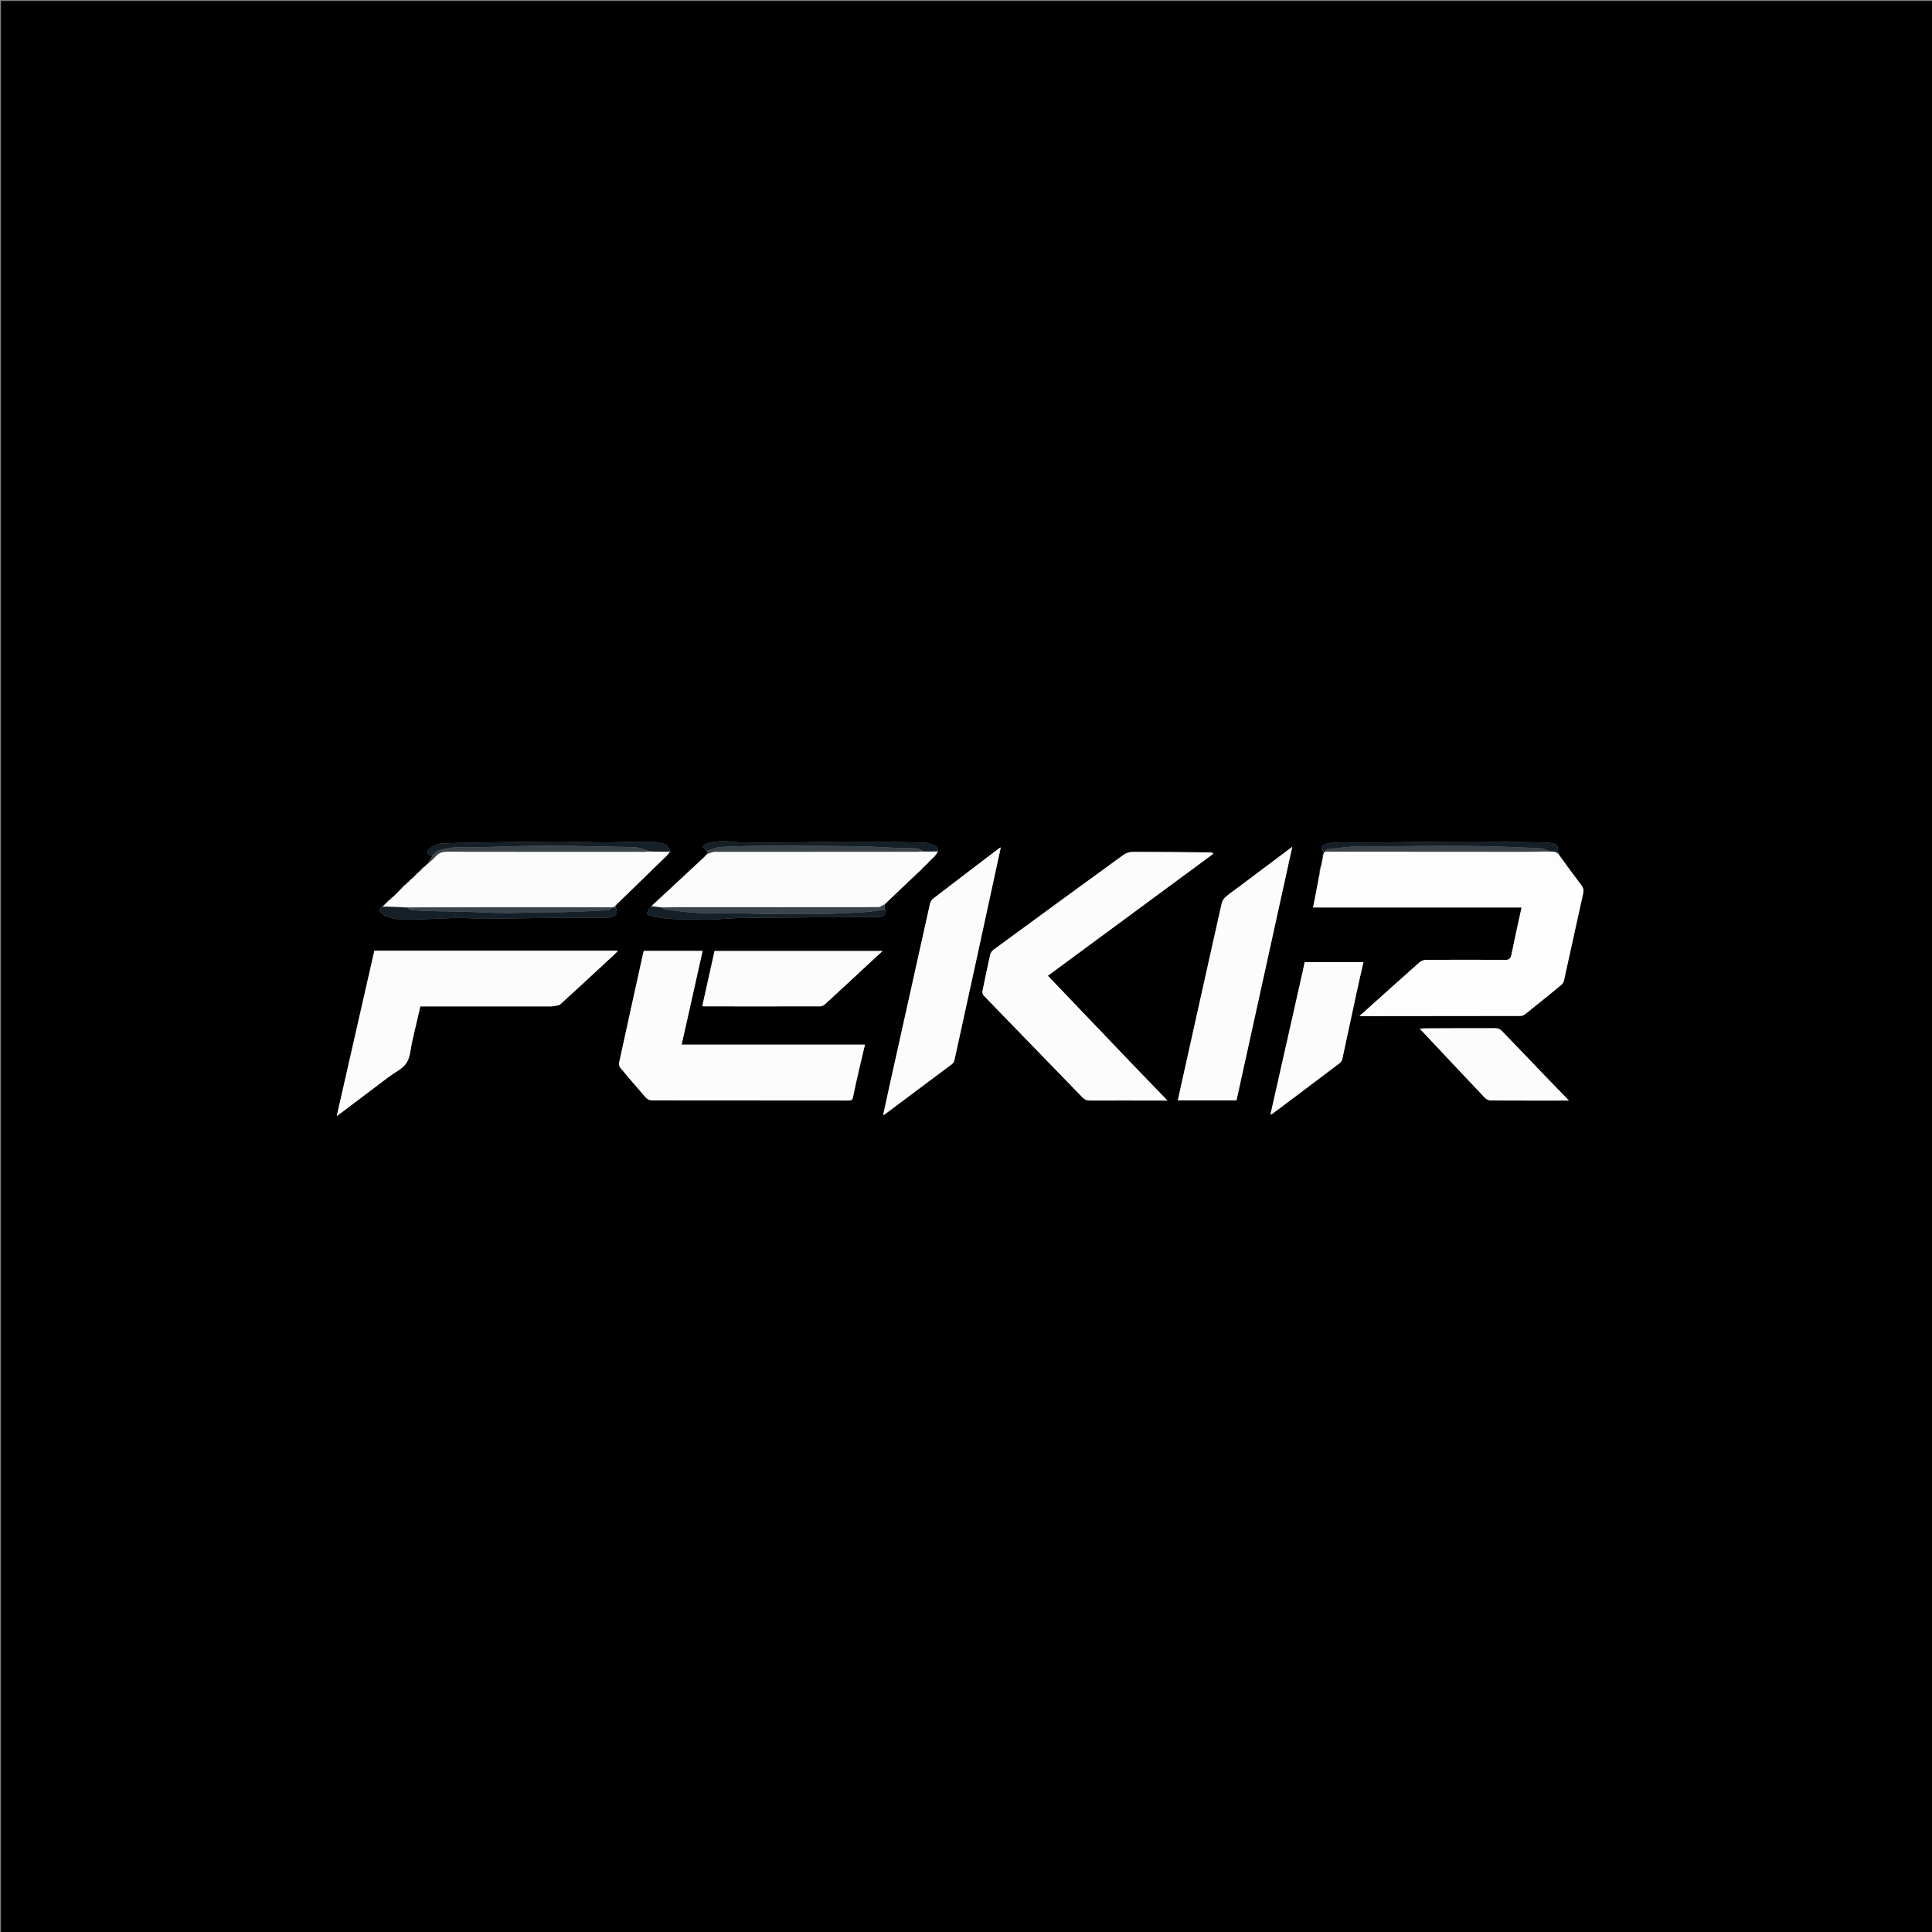 <svg version="1.1" id="Layer_1" xmlns="http://www.w3.org/2000/svg" xmlns:xlink="http://www.w3.org/1999/xlink" x="0px" y="0px"
	 width="100%" viewBox="0 0 2048 2048" enable-background="new 0 0 2048 2048" xml:space="preserve">
<rect x="0" y="0" width="2048" height="2048" fill="#808080" stroke="none"/>
<path fill="#000000" opacity="1" stroke="none" 
	d="
M1872,2049 
	C1248,2049 624.5,2049 1,2049 
	C1,1366.333 1,683.667 1,1 
	C683.667,1 1366.333,1 2049,1 
	C2049,683.667 2049,1366.333 2049,2049 
	C1990.167,2049 1931.333,2049 1872,2049 
M440.605,927.621 
	C440.605,927.621 440.384,927.744 439.806,927.519 
	C439.537,928.015 439.267,928.511 438.713,929.577 
	C437.451,930.703 436.189,931.829 434.284,932.932 
	C433.821,933.566 433.358,934.2 432.914,934.923 
	C432.914,934.923 432.828,934.892 432.09,934.866 
	C431.157,935.998 430.223,937.129 429.101,938.104 
	C429.101,938.104 429.255,938.295 428.547,938.182 
	C424.722,942.162 420.897,946.143 416.871,950.551 
	C416.673,950.816 416.412,950.983 415.367,951.031 
	C414.567,952.007 413.767,952.983 412.909,953.991 
	C412.909,953.991 412.876,953.934 412.143,953.93 
	C410.804,955.376 409.465,956.822 407.825,958.835 
	C407.062,959.573 406.299,960.311 404.858,960.973 
	C401.232,964.571 401.657,966.798 406.274,969.62 
	C414.31,974.531 423.481,974.719 432.256,974.748 
	C449.484,974.805 466.713,973.389 483.95,973.073 
	C494.055,972.887 504.18,973.971 514.292,973.916 
	C537.063,973.79 559.83,973.198 582.601,973.009 
	C602.248,972.847 621.898,973.011 641.546,972.942 
	C643.833,972.935 646.164,972.558 648.393,972.018 
	C653.796,970.71 654.906,968.346 652.939,962.135 
	C652.914,961.353 652.888,960.57 653.218,959.233 
	C670.953,941.962 688.697,924.701 706.404,907.403 
	C707.784,906.055 708.907,904.445 710.674,902.532 
	C709.144,900.041 708.151,896.198 705.975,895.335 
	C701.182,893.433 695.796,892.204 690.645,892.177 
	C674.19,892.091 657.733,892.939 641.276,892.935 
	C624.488,892.931 607.698,892.045 590.91,892.084 
	C566.119,892.142 541.329,892.634 516.54,893.022 
	C500.083,893.28 483.607,893.317 467.187,894.267 
	C462.964,894.511 458.759,897.567 454.885,899.897 
	C453.682,900.621 452.725,903.583 453.26,904.833 
	C453.752,905.98 456.404,906.203 458.505,907.271 
	C456.506,910.306 454.508,913.34 452.418,916.425 
	C452.418,916.425 452.364,916.514 451.688,916.243 
	C451.079,917.083 450.47,917.923 449.865,918.879 
	C449.865,918.879 449.751,918.859 449.048,918.835 
	C446.707,921.234 444.366,923.633 442,926 
	C442,926 442.033,926.026 441.389,925.982 
	C441.174,926.457 440.959,926.933 440.605,927.621 
M748.464,906.476 
	C748.464,906.476 748.378,906.574 747.794,906.367 
	C747.495,906.848 747.197,907.329 746.572,908.399 
	C728.463,925.305 710.354,942.212 691.581,959.111 
	C691.309,959.563 691.036,960.015 690.672,960.654 
	C690.672,960.654 690.557,960.828 689.905,960.592 
	C689.4,961.405 688.884,962.212 688.392,963.033 
	C684.681,969.23 684.865,969.73 691.933,971.422 
	C708.717,975.44 725.907,974.073 742.895,974.693 
	C757.743,975.234 772.664,973.229 787.561,973.06 
	C835.28,972.518 883.003,972.307 930.725,971.967 
	C931.556,971.961 932.408,972.047 933.216,971.901 
	C937.924,971.05 939.569,968.271 937.923,963.159 
	C937.913,961.718 937.902,960.278 938.205,958.248 
	C951.18,945.856 964.156,933.464 977.758,921.076 
	C978.21,920.448 978.663,919.819 979.104,919.098 
	C979.104,919.098 979.196,919.115 979.822,919.095 
	C980.135,918.611 980.449,918.127 981.045,917.179 
	C981.591,916.708 982.137,916.237 983.28,915.697 
	C983.439,915.355 983.599,915.013 984.104,914.12 
	C986.126,912.11 988.148,910.099 990.784,908.06 
	C991.22,907.429 991.657,906.799 992.509,905.563 
	C993.058,904.598 993.607,903.633 994.54,902.129 
	C993.743,900.336 993.396,897.529 992.067,896.94 
	C988.064,895.166 983.703,893.272 979.44,893.169 
	C952.503,892.518 925.554,892.136 898.609,892.075 
	C880.495,892.034 862.38,892.808 844.264,892.961 
	C824.441,893.128 804.616,893.003 784.793,892.991 
	C783.798,892.99 782.8,892.896 781.811,892.78 
	C770.885,891.502 759.964,891.043 749.252,894.084 
	C747.494,894.583 746.148,896.535 744.611,897.816 
	C746.395,899.22 748.179,900.623 750.022,902.752 
	C749.995,903.476 749.968,904.199 749.993,904.999 
	C749.993,904.999 749.922,904.941 749.274,904.92 
	C749.039,905.413 748.803,905.906 748.464,906.476 
M1651.946,904.564 
	C1651.016,900.808 1652.58,895.758 1647.136,894.29 
	C1644.288,893.521 1641.265,893.11 1638.313,893.066 
	C1610.708,892.652 1583.1,892.083 1555.493,892.091 
	C1525.22,892.101 1494.948,892.731 1464.675,892.979 
	C1448.685,893.11 1432.694,892.94 1416.704,893.061 
	C1413.422,893.086 1410.075,893.503 1406.881,894.261 
	C1400.436,895.792 1399.734,897.95 1403.482,904.138 
	C1403.444,904.48 1403.312,904.781 1402.321,905.143 
	C1401.813,908.422 1401.305,911.701 1400.846,915.708 
	C1400.552,917.132 1400.259,918.555 1399.27,920.28 
	C1398.727,923.839 1398.183,927.398 1397.678,931.731 
	C1395.802,941.605 1393.926,951.48 1391.931,961.982 
	C1465.819,961.982 1539.043,961.982 1612.944,961.982 
	C1609.228,979.059 1605.482,995.593 1602.12,1012.205 
	C1601.302,1016.247 1599.771,1017.533 1595.628,1017.505 
	C1567.8,1017.315 1539.97,1017.338 1512.142,1017.491 
	C1509.737,1017.505 1506.763,1018.305 1505.026,1019.84 
	C1484.934,1037.609 1465.033,1055.594 1445.068,1073.507 
	C1444.028,1074.44 1442.872,1075.243 1441.154,1076.59 
	C1442.875,1076.956 1443.324,1077.136 1443.774,1077.136 
	C1499.768,1077.109 1555.761,1077.084 1611.755,1076.953 
	C1613.395,1076.949 1615.323,1076.168 1616.625,1075.132 
	C1629.396,1064.963 1642.098,1054.706 1654.712,1044.342 
	C1656.122,1043.183 1657.445,1041.341 1657.833,1039.599 
	C1664.658,1008.897 1671.263,978.146 1678.126,947.452 
	C1678.933,943.844 1678.449,941.153 1676.256,938.262 
	C1668.008,927.391 1659.934,916.389 1651.946,904.564 
M1198.415,1126.073 
	C1169.21,1095.509 1140.006,1064.944 1110.771,1034.348 
	C1169.502,991.053 1227.759,948.108 1286.015,905.163 
	C1285.729,904.698 1285.443,904.233 1285.157,903.768 
	C1284.182,903.705 1283.207,903.596 1282.232,903.587 
	C1255.068,903.348 1227.905,903.003 1200.741,903.037 
	C1197.397,903.041 1193.505,904.324 1190.794,906.292 
	C1144.826,939.638 1098.994,973.172 1053.202,1006.759 
	C1051.627,1007.914 1050.12,1009.911 1049.697,1011.769 
	C1046.745,1024.739 1044.014,1037.762 1041.439,1050.812 
	C1041.157,1052.239 1041.848,1054.403 1042.875,1055.464 
	C1077.642,1091.389 1112.526,1127.199 1147.304,1163.112 
	C1149.704,1165.59 1152.116,1166.607 1155.567,1166.594 
	C1181.066,1166.495 1206.566,1166.591 1232.065,1166.625 
	C1233.587,1166.627 1235.108,1166.625 1237.539,1166.625 
	C1224.1,1152.697 1211.503,1139.642 1198.415,1126.073 
M727.73,1084.421 
	C733.401,1059.018 739.071,1033.615 744.788,1008.008 
	C723.392,1008.008 702.96,1008.008 682.644,1008.008 
	C682.372,1008.537 682.154,1008.81 682.086,1009.115 
	C673.437,1048.277 664.769,1087.436 656.261,1126.629 
	C655.911,1128.24 656.531,1130.617 657.593,1131.893 
	C666.54,1142.647 675.612,1153.3 684.882,1163.776 
	C686.205,1165.271 688.784,1166.437 690.784,1166.441 
	C760.42,1166.564 830.055,1166.515 899.691,1166.572 
	C902.526,1166.574 903.672,1165.844 904.253,1162.875 
	C906.169,1153.079 908.461,1143.355 910.69,1133.623 
	C912.638,1125.117 914.696,1116.636 916.895,1107.342 
	C851.741,1107.342 787.378,1107.342 722.544,1107.342 
	C724.313,1099.481 725.916,1092.355 727.73,1084.421 
M585.299,1066.802 
	C588.223,1066.1 591.983,1066.323 593.943,1064.553 
	C613.344,1047.032 632.451,1029.183 651.628,1011.414 
	C652.63,1010.485 653.515,1009.432 655.013,1007.847 
	C568.354,1007.847 482.615,1007.847 396.822,1007.847 
	C383.558,1066.159 370.346,1124.244 356.97,1183.053 
	C358.977,1181.593 360.329,1180.641 361.648,1179.646 
	C378.524,1166.908 395.392,1154.159 412.268,1141.423 
	C418.642,1136.613 426.844,1132.997 430.913,1126.703 
	C435.08,1120.261 435.237,1111.214 437.093,1103.293 
	C439.929,1091.194 442.717,1079.083 445.566,1066.799 
	C492.092,1066.799 538.219,1066.799 585.299,1066.802 
M1315.718,938.269 
	C1310.252,942.354 1304.622,946.244 1299.404,950.625 
	C1297.438,952.275 1295.647,954.887 1295.093,957.356 
	C1280.328,1023.108 1265.734,1088.899 1251.115,1154.684 
	C1250.263,1158.517 1249.437,1162.357 1248.56,1166.372 
	C1269.584,1166.372 1290.012,1166.372 1310.751,1166.372 
	C1330.422,1076.939 1350.038,987.755 1369.86,897.636 
	C1351.384,911.509 1333.841,924.681 1315.718,938.269 
M1055.092,924.796 
	C1056.998,916.042 1058.905,907.287 1060.834,898.428 
	C1060.312,898.582 1059.938,898.593 1059.695,898.778 
	C1036.117,916.714 1012.517,934.622 989.049,952.7 
	C987.419,953.955 986.205,956.352 985.74,958.429 
	C972.124,1019.31 958.622,1080.217 945.115,1141.124 
	C942.121,1154.625 939.18,1168.139 936.141,1181.987 
	C937.047,1181.656 937.401,1181.61 937.651,1181.424 
	C961.534,1163.613 985.424,1145.811 1009.239,1127.91 
	C1010.423,1127.02 1011.393,1125.355 1011.717,1123.886 
	C1019.317,1089.465 1026.825,1055.023 1034.328,1020.58 
	C1041.222,988.931 1048.089,957.277 1055.092,924.796 
M923.613,1019.101 
	C927.357,1015.665 931.101,1012.228 935.611,1008.089 
	C875.492,1008.089 816.457,1008.089 757.449,1008.089 
	C753.11,1027.605 748.801,1046.988 744.546,1066.122 
	C745.319,1066.606 745.459,1066.77 745.599,1066.771 
	C786.924,1066.802 828.249,1066.851 869.574,1066.741 
	C871.294,1066.737 873.346,1065.615 874.675,1064.395 
	C890.88,1049.527 906.977,1034.542 923.613,1019.101 
M1380.278,1032.637 
	C1369.125,1082.117 1357.972,1131.597 1346.743,1181.417 
	C1347.759,1181.147 1348.133,1181.149 1348.372,1180.97 
	C1372.325,1162.988 1396.286,1145.016 1420.162,1126.934 
	C1421.468,1125.946 1422.569,1124.136 1422.921,1122.524 
	C1428.136,1098.644 1433.176,1074.726 1438.331,1050.832 
	C1440.564,1040.481 1442.968,1030.167 1445.297,1019.825 
	C1424.31,1019.825 1403.741,1019.825 1383.017,1019.825 
	C1382.127,1024.047 1381.307,1027.936 1380.278,1032.637 
M1636.911,1139.582 
	C1621.828,1123.831 1606.796,1108.031 1591.581,1092.409 
	C1590.181,1090.971 1587.622,1089.949 1585.598,1089.943 
	C1560.624,1089.866 1535.649,1090.01 1510.674,1090.117 
	C1509.16,1090.124 1507.646,1090.302 1505.031,1090.472 
	C1528.616,1115.552 1551.386,1139.833 1574.305,1163.971 
	C1575.697,1165.437 1578.271,1166.513 1580.302,1166.526 
	C1605.775,1166.692 1631.249,1166.627 1656.723,1166.622 
	C1658.413,1166.621 1660.103,1166.622 1663.11,1166.622 
	C1653.81,1157.034 1645.599,1148.569 1636.911,1139.582 
z"/>
<path fill="#FDFDFD" opacity="1" stroke="none" 
	d="
M1399.966,919.978 
	C1400.259,918.555 1400.552,917.132 1401.098,915.08 
	C1401.929,911.315 1402.509,908.179 1403.088,905.042 
	C1403.312,904.781 1403.444,904.48 1403.694,903.718 
	C1404.249,903.088 1404.592,902.876 1405.396,902.783 
	C1475.609,902.909 1545.363,902.926 1615.116,902.917 
	C1624.097,902.916 1633.078,902.779 1642.483,902.772 
	C1646.081,902.982 1649.543,902.138 1651.795,905.435 
	C1659.934,916.389 1668.008,927.391 1676.256,938.262 
	C1678.449,941.153 1678.933,943.844 1678.126,947.452 
	C1671.263,978.146 1664.658,1008.897 1657.833,1039.599 
	C1657.445,1041.341 1656.122,1043.183 1654.712,1044.342 
	C1642.098,1054.706 1629.396,1064.963 1616.625,1075.132 
	C1615.323,1076.168 1613.395,1076.949 1611.755,1076.953 
	C1555.761,1077.084 1499.768,1077.109 1443.774,1077.136 
	C1443.324,1077.136 1442.875,1076.956 1441.154,1076.59 
	C1442.872,1075.243 1444.028,1074.44 1445.068,1073.507 
	C1465.033,1055.594 1484.934,1037.609 1505.026,1019.84 
	C1506.763,1018.305 1509.737,1017.505 1512.142,1017.491 
	C1539.97,1017.338 1567.8,1017.315 1595.628,1017.505 
	C1599.771,1017.533 1601.302,1016.247 1602.12,1012.205 
	C1605.482,995.593 1609.228,979.059 1612.944,961.982 
	C1539.043,961.982 1465.819,961.982 1391.931,961.982 
	C1393.926,951.48 1395.802,941.605 1397.922,931.065 
	C1398.765,926.926 1399.365,923.452 1399.966,919.978 
z"/>
<path fill="#FBFCFB" opacity="1" stroke="none" 
	d="
M1198.661,1126.33 
	C1211.503,1139.642 1224.1,1152.697 1237.539,1166.625 
	C1235.108,1166.625 1233.587,1166.627 1232.065,1166.625 
	C1206.566,1166.591 1181.066,1166.495 1155.567,1166.594 
	C1152.116,1166.607 1149.704,1165.59 1147.304,1163.112 
	C1112.526,1127.199 1077.642,1091.389 1042.875,1055.464 
	C1041.848,1054.403 1041.157,1052.239 1041.439,1050.812 
	C1044.014,1037.762 1046.745,1024.739 1049.697,1011.769 
	C1050.12,1009.911 1051.627,1007.914 1053.202,1006.759 
	C1098.994,973.172 1144.826,939.638 1190.794,906.292 
	C1193.505,904.324 1197.397,903.041 1200.741,903.037 
	C1227.905,903.003 1255.068,903.348 1282.232,903.587 
	C1283.207,903.596 1284.182,903.705 1285.157,903.768 
	C1285.443,904.233 1285.729,904.698 1286.015,905.163 
	C1227.759,948.108 1169.502,991.053 1110.771,1034.348 
	C1140.006,1064.944 1169.21,1095.509 1198.661,1126.33 
z"/>
<path fill="#FBFCFB" opacity="1" stroke="none" 
	d="
M727.625,1084.825 
	C725.916,1092.355 724.313,1099.481 722.544,1107.342 
	C787.378,1107.342 851.741,1107.342 916.895,1107.342 
	C914.696,1116.636 912.638,1125.117 910.69,1133.623 
	C908.461,1143.355 906.169,1153.079 904.253,1162.875 
	C903.672,1165.844 902.526,1166.574 899.691,1166.572 
	C830.055,1166.515 760.42,1166.564 690.784,1166.441 
	C688.784,1166.437 686.205,1165.271 684.882,1163.776 
	C675.612,1153.3 666.54,1142.647 657.593,1131.893 
	C656.531,1130.617 655.911,1128.24 656.261,1126.629 
	C664.769,1087.436 673.437,1048.277 682.086,1009.115 
	C682.154,1008.81 682.372,1008.537 682.644,1008.008 
	C702.96,1008.008 723.392,1008.008 744.788,1008.008 
	C739.071,1033.615 733.401,1059.018 727.625,1084.825 
z"/>
<path fill="#FCFCFC" opacity="1" stroke="none" 
	d="
M584.823,1066.8 
	C538.219,1066.799 492.092,1066.799 445.566,1066.799 
	C442.717,1079.083 439.929,1091.194 437.093,1103.293 
	C435.237,1111.214 435.08,1120.261 430.913,1126.703 
	C426.844,1132.997 418.642,1136.613 412.268,1141.423 
	C395.392,1154.159 378.524,1166.908 361.648,1179.646 
	C360.329,1180.641 358.977,1181.593 356.97,1183.053 
	C370.346,1124.244 383.558,1066.159 396.822,1007.847 
	C482.615,1007.847 568.354,1007.847 655.013,1007.847 
	C653.515,1009.432 652.63,1010.485 651.628,1011.414 
	C632.451,1029.183 613.344,1047.032 593.943,1064.553 
	C591.983,1066.323 588.223,1066.1 584.823,1066.8 
z"/>
<path fill="#FBFCFB" opacity="1" stroke="none" 
	d="
M1316.009,938.061 
	C1333.841,924.681 1351.384,911.509 1369.86,897.636 
	C1350.038,987.755 1330.422,1076.939 1310.751,1166.372 
	C1290.012,1166.372 1269.584,1166.372 1248.56,1166.372 
	C1249.437,1162.357 1250.263,1158.517 1251.115,1154.684 
	C1265.734,1088.899 1280.328,1023.108 1295.093,957.356 
	C1295.647,954.887 1297.438,952.275 1299.404,950.625 
	C1304.622,946.244 1310.252,942.354 1316.009,938.061 
z"/>
<path fill="#FCFCFC" opacity="1" stroke="none" 
	d="
M977.131,921.071 
	C964.156,933.464 951.18,945.856 937.687,958.618 
	C935.172,959.914 933.177,961.649 931.179,961.652 
	C861.276,961.761 791.372,961.703 721.469,961.684 
	C714.994,961.682 708.52,961.787 701.597,961.755 
	C697.619,961.387 694.088,961.107 690.557,960.828 
	C690.557,960.828 690.672,960.654 690.969,960.471 
	C691.592,959.898 691.918,959.509 692.244,959.119 
	C710.354,942.212 728.463,925.305 747.004,908.114 
	C747.75,907.411 748.064,906.992 748.378,906.574 
	C748.378,906.574 748.464,906.476 748.779,906.359 
	C749.37,905.808 749.646,905.374 749.922,904.941 
	C749.922,904.941 749.993,904.999 750.353,904.875 
	C753.002,904.115 755.29,902.926 757.579,902.923 
	C829.258,902.837 900.937,902.868 972.616,902.866 
	C974.435,902.866 976.254,902.703 978.53,902.688 
	C984.044,902.73 989.099,902.699 994.155,902.668 
	C993.607,903.633 993.058,904.598 992.019,905.931 
	C991.076,906.896 990.622,907.493 990.169,908.089 
	C988.148,910.099 986.126,912.11 983.65,914.456 
	C983.025,915.117 982.853,915.441 982.682,915.766 
	C982.137,916.237 981.591,916.708 980.615,917.467 
	C979.855,918.208 979.525,918.662 979.196,919.115 
	C979.196,919.115 979.104,919.098 978.818,919.188 
	C978.064,919.876 977.598,920.473 977.131,921.071 
z"/>
<path fill="#FCFCFC" opacity="1" stroke="none" 
	d="
M710.149,902.957 
	C708.907,904.445 707.784,906.055 706.404,907.403 
	C688.697,924.701 670.953,941.962 652.731,959.565 
	C651.696,960.513 651.149,961.128 650.328,961.727 
	C649.701,961.798 649.347,961.885 648.543,961.832 
	C590.177,961.743 532.262,961.794 474.346,961.847 
	C460.225,961.86 446.104,961.879 431.546,961.803 
	C422.584,961.49 414.06,961.27 405.535,961.05 
	C406.299,960.311 407.062,959.573 408.294,958.46 
	C410.134,956.702 411.505,955.318 412.876,953.934 
	C412.876,953.934 412.909,953.991 413.248,953.906 
	C414.421,952.898 415.255,951.976 416.089,951.053 
	C416.412,950.983 416.673,950.816 417.303,950.263 
	C421.575,946.082 425.415,942.188 429.255,938.295 
	C429.255,938.295 429.101,938.104 429.505,938.112 
	C430.883,937.044 431.855,935.968 432.828,934.892 
	C432.828,934.892 432.914,934.923 433.206,934.853 
	C433.975,934.173 434.451,933.564 434.927,932.955 
	C436.189,931.829 437.451,930.703 439.118,929.285 
	C439.809,928.577 440.096,928.161 440.384,927.744 
	C440.384,927.744 440.605,927.621 440.933,927.453 
	C441.518,926.866 441.775,926.446 442.033,926.026 
	C442.033,926.026 442,926 442.346,925.959 
	C445.045,923.565 447.398,921.212 449.751,918.859 
	C449.751,918.859 449.865,918.879 450.158,918.79 
	C451.089,917.972 451.727,917.243 452.364,916.514 
	C452.364,916.514 452.418,916.425 452.774,916.298 
	C456.12,913.282 459.277,910.546 462.053,907.465 
	C465.316,903.845 469.121,902.812 473.947,902.822 
	C543.5,902.965 613.052,902.929 682.605,902.921 
	C684.425,902.921 686.245,902.759 688.524,902.75 
	C696.038,902.87 703.094,902.914 710.149,902.957 
z"/>
<path fill="#FCFCFC" opacity="1" stroke="none" 
	d="
M1055.03,925.211 
	C1048.089,957.277 1041.222,988.931 1034.328,1020.58 
	C1026.825,1055.023 1019.317,1089.465 1011.717,1123.886 
	C1011.393,1125.355 1010.423,1127.02 1009.239,1127.91 
	C985.424,1145.811 961.534,1163.613 937.651,1181.424 
	C937.401,1181.61 937.047,1181.656 936.141,1181.987 
	C939.18,1168.139 942.121,1154.625 945.115,1141.124 
	C958.622,1080.217 972.124,1019.31 985.74,958.429 
	C986.205,956.352 987.419,953.955 989.049,952.7 
	C1012.517,934.622 1036.117,916.714 1059.695,898.778 
	C1059.938,898.593 1060.312,898.582 1060.834,898.428 
	C1058.905,907.287 1056.998,916.042 1055.03,925.211 
z"/>
<path fill="#FCFCFC" opacity="1" stroke="none" 
	d="
M923.358,1019.345 
	C906.977,1034.542 890.88,1049.527 874.675,1064.395 
	C873.346,1065.615 871.294,1066.737 869.574,1066.741 
	C828.249,1066.851 786.924,1066.802 745.599,1066.771 
	C745.459,1066.77 745.319,1066.606 744.546,1066.122 
	C748.801,1046.988 753.11,1027.605 757.449,1008.089 
	C816.457,1008.089 875.492,1008.089 935.611,1008.089 
	C931.101,1012.228 927.357,1015.665 923.358,1019.345 
z"/>
<path fill="#FCFCFC" opacity="1" stroke="none" 
	d="
M1380.383,1032.231 
	C1381.307,1027.936 1382.127,1024.047 1383.017,1019.825 
	C1403.741,1019.825 1424.31,1019.825 1445.297,1019.825 
	C1442.968,1030.167 1440.564,1040.481 1438.331,1050.832 
	C1433.176,1074.726 1428.136,1098.644 1422.921,1122.524 
	C1422.569,1124.136 1421.468,1125.946 1420.162,1126.934 
	C1396.286,1145.016 1372.325,1162.988 1348.372,1180.97 
	C1348.133,1181.149 1347.759,1181.147 1346.743,1181.417 
	C1357.972,1131.597 1369.125,1082.117 1380.383,1032.231 
z"/>
<path fill="#FBFCFB" opacity="1" stroke="none" 
	d="
M1637.15,1139.843 
	C1645.599,1148.569 1653.81,1157.034 1663.11,1166.622 
	C1660.103,1166.622 1658.413,1166.621 1656.723,1166.622 
	C1631.249,1166.627 1605.775,1166.692 1580.302,1166.526 
	C1578.271,1166.513 1575.697,1165.437 1574.305,1163.971 
	C1551.386,1139.833 1528.616,1115.552 1505.031,1090.472 
	C1507.646,1090.302 1509.16,1090.124 1510.674,1090.117 
	C1535.649,1090.01 1560.624,1089.866 1585.598,1089.943 
	C1587.622,1089.949 1590.181,1090.971 1591.581,1092.409 
	C1606.796,1108.031 1621.828,1123.831 1637.15,1139.843 
z"/>
<path fill="#151F27" opacity="1" stroke="none" 
	d="
M405.196,961.011 
	C414.06,961.27 422.584,961.49 431.605,962.199 
	C433.404,963.445 434.673,964.79 436.013,964.865 
	C445.279,965.385 454.558,965.72 463.837,965.959 
	C472.749,966.19 481.668,966.121 490.578,966.385 
	C505.489,966.826 520.391,967.705 535.302,967.871 
	C546.737,967.998 558.179,967.209 569.62,967.015 
	C578.934,966.856 588.26,967.203 597.567,966.92 
	C613.296,966.441 629.018,965.715 644.73,964.853 
	C646.199,964.772 647.574,962.974 648.993,961.973 
	C649.347,961.885 649.701,961.798 650.618,961.879 
	C651.762,962.337 652.343,962.626 652.925,962.916 
	C654.906,968.346 653.796,970.71 648.393,972.018 
	C646.164,972.558 643.833,972.935 641.546,972.942 
	C621.898,973.011 602.248,972.847 582.601,973.009 
	C559.83,973.198 537.063,973.79 514.292,973.916 
	C504.18,973.971 494.055,972.887 483.95,973.073 
	C466.713,973.389 449.484,974.805 432.256,974.748 
	C423.481,974.719 414.31,974.531 406.274,969.62 
	C401.657,966.798 401.232,964.571 405.196,961.011 
z"/>
<path fill="#151F27" opacity="1" stroke="none" 
	d="
M710.411,902.745 
	C703.094,902.914 696.038,902.87 688.495,902.371 
	C683.284,900.63 678.602,898.442 673.829,898.225 
	C657.257,897.471 640.654,897.391 624.063,897.073 
	C611.694,896.837 599.324,896.442 586.955,896.456 
	C571.737,896.474 556.518,896.776 541.302,897.086 
	C531.774,897.279 522.253,897.84 512.725,898.002 
	C502.97,898.168 493.191,897.676 483.46,898.187 
	C477.255,898.513 471.002,899.718 465.006,901.376 
	C462.402,902.096 460.387,904.949 458.105,906.833 
	C456.404,906.203 453.752,905.98 453.26,904.833 
	C452.725,903.583 453.682,900.621 454.885,899.897 
	C458.759,897.567 462.964,894.511 467.187,894.267 
	C483.607,893.317 500.083,893.28 516.54,893.022 
	C541.329,892.634 566.119,892.142 590.91,892.084 
	C607.698,892.045 624.488,892.931 641.276,892.935 
	C657.733,892.939 674.19,892.091 690.645,892.177 
	C695.796,892.204 701.182,893.433 705.975,895.335 
	C708.151,896.198 709.144,900.041 710.411,902.745 
z"/>
<path fill="#151F27" opacity="1" stroke="none" 
	d="
M690.231,960.71 
	C694.088,961.107 697.619,961.387 701.667,962.132 
	C702.974,963.07 703.726,963.868 704.56,963.967 
	C716.2,965.349 727.821,967.146 739.506,967.803 
	C751.149,968.458 762.86,967.821 774.538,967.979 
	C788.651,968.17 802.758,968.761 816.871,968.889 
	C835.215,969.054 853.568,969.195 871.908,968.855 
	C887.11,968.574 902.311,967.78 917.488,966.817 
	C924.334,966.383 931.119,964.987 937.932,964.027 
	C939.569,968.271 937.924,971.05 933.216,971.901 
	C932.408,972.047 931.556,971.961 930.725,971.967 
	C883.003,972.307 835.28,972.518 787.561,973.06 
	C772.664,973.229 757.743,975.234 742.895,974.693 
	C725.907,974.073 708.717,975.44 691.933,971.422 
	C684.865,969.73 684.681,969.23 688.392,963.033 
	C688.884,962.212 689.4,961.405 690.231,960.71 
z"/>
<path fill="#3A444C" opacity="1" stroke="none" 
	d="
M937.928,963.593 
	C931.119,964.987 924.334,966.383 917.488,966.817 
	C902.311,967.78 887.11,968.574 871.908,968.855 
	C853.568,969.195 835.215,969.054 816.871,968.889 
	C802.758,968.761 788.651,968.17 774.538,967.979 
	C762.86,967.821 751.149,968.458 739.506,967.803 
	C727.821,967.146 716.2,965.349 704.56,963.967 
	C703.726,963.868 702.974,963.07 702.115,962.22 
	C708.52,961.787 714.994,961.682 721.469,961.684 
	C791.372,961.703 861.276,961.761 931.179,961.652 
	C933.177,961.649 935.172,959.914 937.53,958.912 
	C937.902,960.278 937.913,961.718 937.928,963.593 
z"/>
<path fill="#151F27" opacity="1" stroke="none" 
	d="
M994.347,902.399 
	C989.099,902.699 984.044,902.73 978.467,902.348 
	C975.95,900.988 974.005,899.384 971.949,899.225 
	C966.732,898.822 961.459,899.223 956.219,899.024 
	C940.691,898.436 925.174,897.392 909.642,897.116 
	C882.748,896.639 855.846,896.488 828.947,896.43 
	C813.709,896.398 798.469,896.753 783.233,897.076 
	C775.941,897.23 768.611,897.336 761.387,898.204 
	C757.482,898.674 753.764,900.702 749.962,902.027 
	C748.179,900.623 746.395,899.22 744.611,897.816 
	C746.148,896.535 747.494,894.583 749.252,894.084 
	C759.964,891.043 770.885,891.502 781.811,892.78 
	C782.8,892.896 783.798,892.99 784.793,892.991 
	C804.616,893.003 824.441,893.128 844.264,892.961 
	C862.38,892.808 880.495,892.034 898.609,892.075 
	C925.554,892.136 952.503,892.518 979.44,893.169 
	C983.703,893.272 988.064,895.166 992.067,896.94 
	C993.396,897.529 993.743,900.336 994.347,902.399 
z"/>
<path fill="#151F27" opacity="1" stroke="none" 
	d="
M1651.871,905 
	C1649.543,902.138 1646.081,902.982 1642.456,902.391 
	C1639.062,900.983 1636.153,899.321 1633.171,899.178 
	C1614.574,898.282 1595.965,897.561 1577.353,897.105 
	C1560.916,896.702 1544.469,896.598 1528.026,896.59 
	C1513.185,896.582 1498.343,896.924 1483.501,897.034 
	C1472.43,897.117 1461.359,897.042 1450.288,897.104 
	C1444.419,897.138 1438.529,897.042 1432.687,897.492 
	C1423.856,898.172 1415.054,899.238 1406.259,900.301 
	C1405.73,900.365 1405.373,901.844 1404.936,902.665 
	C1404.592,902.876 1404.249,903.088 1403.654,903.472 
	C1399.734,897.95 1400.436,895.792 1406.881,894.261 
	C1410.075,893.503 1413.422,893.086 1416.704,893.061 
	C1432.694,892.94 1448.685,893.11 1464.675,892.979 
	C1494.948,892.731 1525.22,892.101 1555.493,892.091 
	C1583.1,892.083 1610.708,892.652 1638.313,893.066 
	C1641.265,893.11 1644.288,893.521 1647.136,894.29 
	C1652.58,895.758 1651.016,900.808 1651.871,905 
z"/>
<path fill="#3A444C" opacity="1" stroke="none" 
	d="
M458.305,907.052 
	C460.387,904.949 462.402,902.096 465.006,901.376 
	C471.002,899.718 477.255,898.513 483.46,898.187 
	C493.191,897.676 502.97,898.168 512.725,898.002 
	C522.253,897.84 531.774,897.279 541.302,897.086 
	C556.518,896.776 571.737,896.474 586.955,896.456 
	C599.324,896.442 611.694,896.837 624.063,897.073 
	C640.654,897.391 657.257,897.471 673.829,898.225 
	C678.602,898.442 683.284,900.63 688.037,902.294 
	C686.245,902.759 684.425,902.921 682.605,902.921 
	C613.052,902.929 543.5,902.965 473.947,902.822 
	C469.121,902.812 465.316,903.845 462.053,907.465 
	C459.277,910.546 456.12,913.282 452.82,916.273 
	C454.508,913.34 456.506,910.306 458.305,907.052 
z"/>
<path fill="#3A444C" opacity="1" stroke="none" 
	d="
M749.992,902.389 
	C753.764,900.702 757.482,898.674 761.387,898.204 
	C768.611,897.336 775.941,897.23 783.233,897.076 
	C798.469,896.753 813.709,896.398 828.947,896.43 
	C855.846,896.488 882.748,896.639 909.642,897.116 
	C925.174,897.392 940.691,898.436 956.219,899.024 
	C961.459,899.223 966.732,898.822 971.949,899.225 
	C974.005,899.384 975.95,900.988 978.009,902.275 
	C976.254,902.703 974.435,902.866 972.616,902.866 
	C900.937,902.868 829.258,902.837 757.579,902.923 
	C755.29,902.926 753.002,904.115 750.327,904.837 
	C749.968,904.199 749.995,903.476 749.992,902.389 
z"/>
<path fill="#3A444C" opacity="1" stroke="none" 
	d="
M428.901,938.238 
	C425.415,942.188 421.575,946.082 417.404,950.049 
	C420.897,946.143 424.722,942.162 428.901,938.238 
z"/>
<path fill="#3A444C" opacity="1" stroke="none" 
	d="
M1399.618,920.129 
	C1399.365,923.452 1398.765,926.926 1397.903,930.679 
	C1398.183,927.398 1398.727,923.839 1399.618,920.129 
z"/>
<path fill="#3A444C" opacity="1" stroke="none" 
	d="
M1402.705,905.093 
	C1402.509,908.179 1401.929,911.315 1401.073,914.716 
	C1401.305,911.701 1401.813,908.422 1402.705,905.093 
z"/>
<path fill="#3A444C" opacity="1" stroke="none" 
	d="
M449.399,918.847 
	C447.398,921.212 445.045,923.565 442.359,925.975 
	C444.366,923.633 446.707,921.234 449.399,918.847 
z"/>
<path fill="#151F27" opacity="1" stroke="none" 
	d="
M412.51,953.932 
	C411.505,955.318 410.134,956.702 408.445,958.177 
	C409.465,956.822 410.804,955.376 412.51,953.932 
z"/>
<path fill="#3A444C" opacity="1" stroke="none" 
	d="
M432.459,934.879 
	C431.855,935.968 430.883,937.044 429.6,938.191 
	C430.223,937.129 431.157,935.998 432.459,934.879 
z"/>
<path fill="#3A444C" opacity="1" stroke="none" 
	d="
M415.728,951.042 
	C415.255,951.976 414.421,952.898 413.277,953.89 
	C413.767,952.983 414.567,952.007 415.728,951.042 
z"/>
<path fill="#3A444C" opacity="1" stroke="none" 
	d="
M652.932,962.526 
	C652.343,962.626 651.762,962.337 650.891,961.895 
	C651.149,961.128 651.696,960.513 652.553,959.843 
	C652.888,960.57 652.914,961.353 652.932,962.526 
z"/>
<path fill="#3A444C" opacity="1" stroke="none" 
	d="
M452.026,916.379 
	C451.727,917.243 451.089,917.972 450.156,918.732 
	C450.47,917.923 451.079,917.083 452.026,916.379 
z"/>
<path fill="#3A444C" opacity="1" stroke="none" 
	d="
M434.605,932.944 
	C434.451,933.564 433.975,934.173 433.197,934.808 
	C433.358,934.2 433.821,933.566 434.605,932.944 
z"/>
<path fill="#3A444C" opacity="1" stroke="none" 
	d="
M977.445,921.074 
	C977.598,920.473 978.064,919.876 978.823,919.234 
	C978.663,919.819 978.21,920.448 977.445,921.074 
z"/>
<path fill="#3A444C" opacity="1" stroke="none" 
	d="
M990.477,908.075 
	C990.622,907.493 991.076,906.896 991.811,906.233 
	C991.657,906.799 991.22,907.429 990.477,908.075 
z"/>
<path fill="#151F27" opacity="1" stroke="none" 
	d="
M691.913,959.115 
	C691.918,959.509 691.592,959.898 691.015,960.378 
	C691.036,960.015 691.309,959.563 691.913,959.115 
z"/>
<path fill="#3A444C" opacity="1" stroke="none" 
	d="
M748.086,906.47 
	C748.064,906.992 747.75,907.411 747.167,907.82 
	C747.197,907.329 747.495,906.848 748.086,906.47 
z"/>
<path fill="#3A444C" opacity="1" stroke="none" 
	d="
M440.095,927.632 
	C440.096,928.161 439.809,928.577 439.26,929 
	C439.267,928.511 439.537,928.015 440.095,927.632 
z"/>
<path fill="#3A444C" opacity="1" stroke="none" 
	d="
M749.598,904.93 
	C749.646,905.374 749.37,905.808 748.831,906.32 
	C748.803,905.906 749.039,905.413 749.598,904.93 
z"/>
<path fill="#3A444C" opacity="1" stroke="none" 
	d="
M441.711,926.004 
	C441.775,926.446 441.518,926.866 441.002,927.347 
	C440.959,926.933 441.174,926.457 441.711,926.004 
z"/>
<path fill="#3A444C" opacity="1" stroke="none" 
	d="
M979.509,919.105 
	C979.525,918.662 979.855,918.208 980.474,917.699 
	C980.449,918.127 980.135,918.611 979.509,919.105 
z"/>
<path fill="#3A444C" opacity="1" stroke="none" 
	d="
M982.981,915.731 
	C982.853,915.441 983.025,915.117 983.477,914.731 
	C983.599,915.013 983.439,915.355 982.981,915.731 
z"/>
<path fill="#3A444C" opacity="1" stroke="none" 
	d="
M1405.396,902.783 
	C1405.373,901.844 1405.73,900.365 1406.259,900.301 
	C1415.054,899.238 1423.856,898.172 1432.687,897.492 
	C1438.529,897.042 1444.419,897.138 1450.288,897.104 
	C1461.359,897.042 1472.43,897.117 1483.501,897.034 
	C1498.343,896.924 1513.185,896.582 1528.026,896.59 
	C1544.469,896.598 1560.916,896.702 1577.353,897.105 
	C1595.965,897.561 1614.574,898.282 1633.171,899.178 
	C1636.153,899.321 1639.062,900.983 1642.032,902.323 
	C1633.078,902.779 1624.097,902.916 1615.116,902.917 
	C1545.363,902.926 1475.609,902.909 1405.396,902.783 
z"/>
<path fill="#3A444C" opacity="1" stroke="none" 
	d="
M648.543,961.832 
	C647.574,962.974 646.199,964.772 644.73,964.853 
	C629.018,965.715 613.296,966.441 597.567,966.92 
	C588.26,967.203 578.934,966.856 569.62,967.015 
	C558.179,967.209 546.737,967.998 535.302,967.871 
	C520.391,967.705 505.489,966.826 490.578,966.385 
	C481.668,966.121 472.749,966.19 463.837,965.959 
	C454.558,965.72 445.279,965.385 436.013,964.865 
	C434.673,964.79 433.404,963.445 432.042,962.292 
	C446.104,961.879 460.225,961.86 474.346,961.847 
	C532.262,961.794 590.177,961.743 648.543,961.832 
z"/>
</svg>